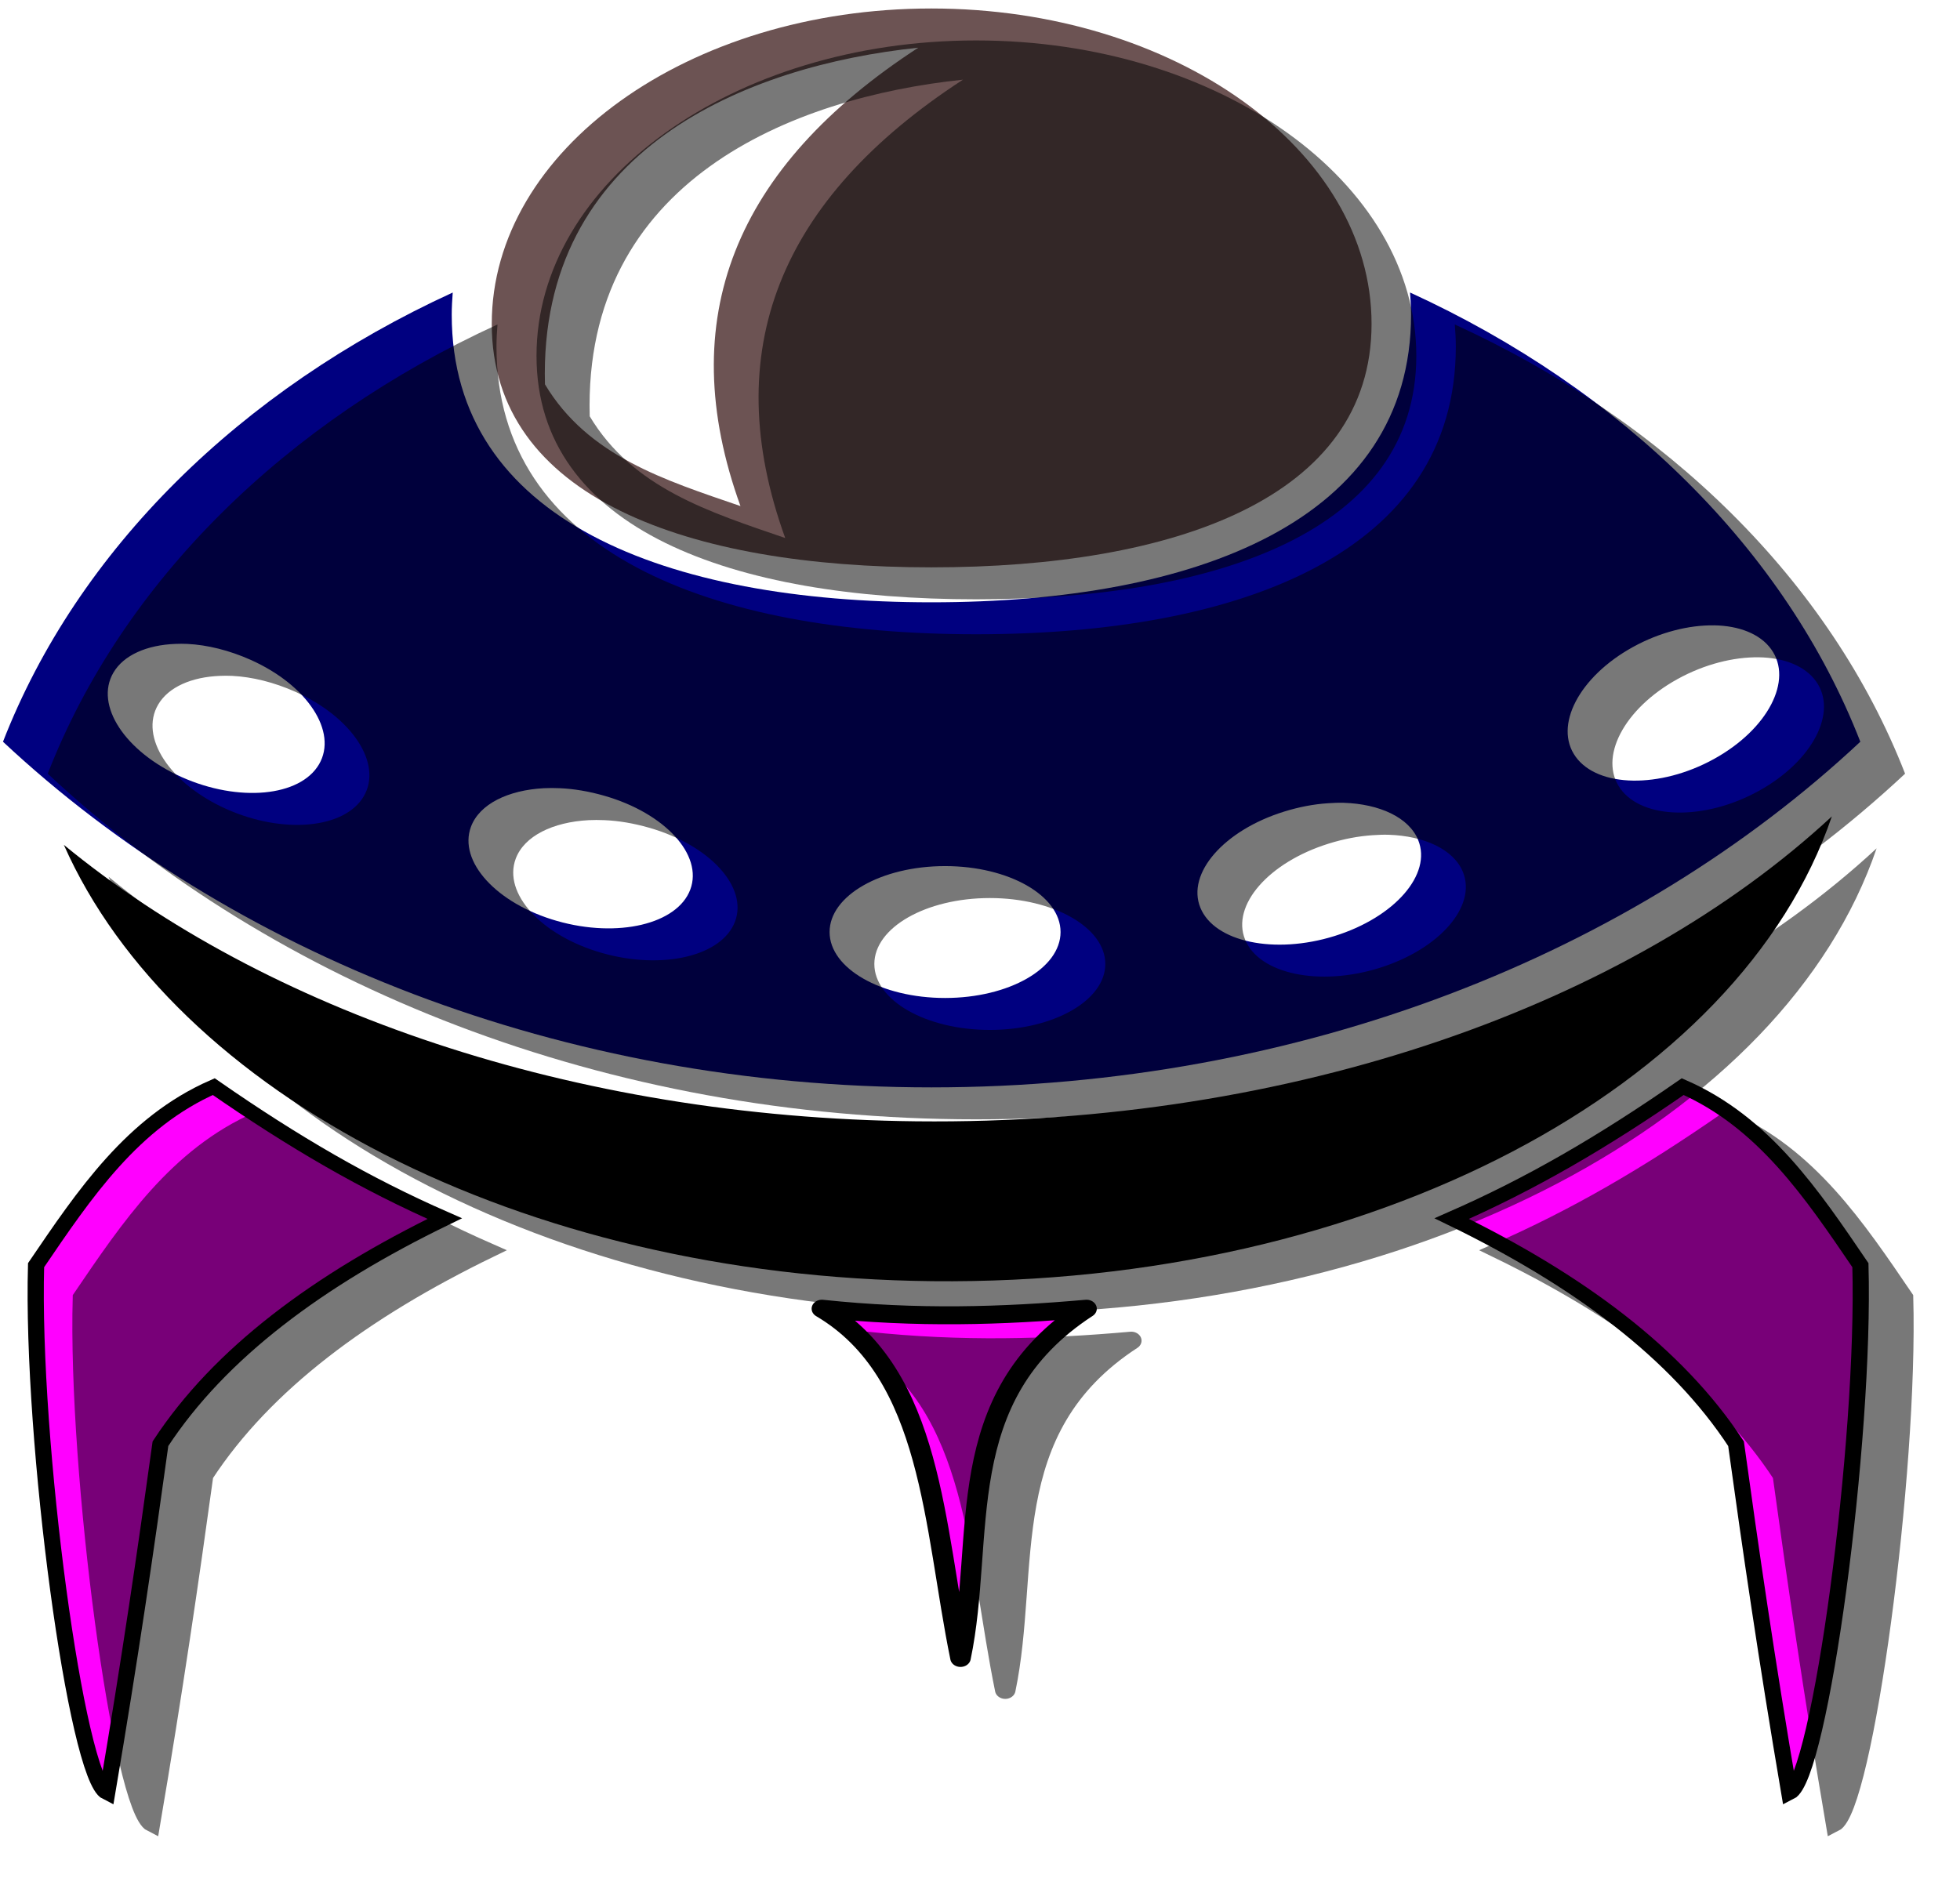 <?xml version="1.0" encoding="UTF-8" standalone="no"?>
<!-- Created with Inkscape (http://www.inkscape.org/) -->

<svg
   xmlns:dc="http://purl.org/dc/elements/1.1/"
   xmlns:cc="http://creativecommons.org/ns#"
   xmlns:rdf="http://www.w3.org/1999/02/22-rdf-syntax-ns#"
   xmlns:svg="http://www.w3.org/2000/svg"
   xmlns="http://www.w3.org/2000/svg"
   xmlns:sodipodi="http://sodipodi.sourceforge.net/DTD/sodipodi-0.dtd"
   xmlns:inkscape="http://www.inkscape.org/namespaces/inkscape"
   width="167.242"
   height="160.274"
   id="svg3034"
   version="1.1"
   inkscape:version="0.48.5 r10040"
   sodipodi:docname="New document 2">
  <defs
     id="defs3036">
    <filter
       color-interpolation-filters="sRGB"
       inkscape:collect="always"
       id="filter3944">
      <feGaussianBlur
         inkscape:collect="always"
         stdDeviation="1.202"
         id="feGaussianBlur3946" />
    </filter>
  </defs>
  <sodipodi:namedview
     id="base"
     pagecolor="#ffffff"
     bordercolor="#666666"
     borderopacity="1.0"
     inkscape:pageopacity="0"
     inkscape:pageshadow="2"
     inkscape:zoom="0.35"
     inkscape:cx="364.31594"
     inkscape:cy="-356.84757"
     inkscape:document-units="px"
     inkscape:current-layer="layer1"
     showgrid="false"
     fit-margin-top="0"
     fit-margin-left="0"
     fit-margin-right="0"
     fit-margin-bottom="0"
     inkscape:window-width="1366"
     inkscape:window-height="705"
     inkscape:window-x="1912"
     inkscape:window-y="161"
     inkscape:window-maximized="1" />
  <g
     inkscape:label="Layer 1"
     inkscape:groupmode="layer"
     id="layer1"
     transform="translate(-10.684,-15.24)">
    <g
       transform="matrix(1.383,0,0,1.383,260.362,-159.381)"
       id="g3948">
      <g
         transform="matrix(1,0,0,0.874,-63.037,32.278)"
         id="g3884">
        <path
           inkscape:connector-curvature="0"
           style="fill:#000080;fill-opacity:1;stroke:none"
           d="m -89.562,128.188 c -13.103,6.874 -23.147,18.18 -27.75,31.719 13.964,14.952 34.436,24.406 57.281,24.406 22.845,0 43.348,-9.454 57.312,-24.406 C -7.325,146.36 -17.385,135.06 -30.5,128.188 c 0.035,0.521 0.062,1.034 0.062,1.562 0,14.531 -13.246,20.312 -29.594,20.312 -16.348,0 -29.594,-5.781 -29.594,-20.312 0,-0.528 0.028,-1.042 0.062,-1.562 z m 77.812,23.5 c 1.541,0.025 2.845,0.599 3.531,1.688 1.373,2.176 -0.203,5.65 -3.531,7.75 -3.328,2.1 -7.158,2.02 -8.531,-0.156 -1.373,-2.176 0.203,-5.65 3.531,-7.75 1.664,-1.05 3.459,-1.556 5,-1.531 z M -106.688,153 c 0.248,-0.011 0.491,-0.015 0.75,0 1.241,0.07 2.592,0.454 3.906,1.125 3.505,1.791 5.389,5.084 4.219,7.375 -1.171,2.291 -4.964,2.697 -8.469,0.906 -3.505,-1.791 -5.389,-5.084 -4.219,-7.375 0.64,-1.253 2.079,-1.953 3.812,-2.031 z m 22.75,10.188 c 0.316,-0.019 0.637,-0.015 0.969,0 0.884,0.041 1.815,0.225 2.75,0.531 3.741,1.223 6.112,4.179 5.312,6.625 -0.8,2.446 -4.478,3.442 -8.219,2.219 -3.741,-1.223 -6.112,-4.21 -5.312,-6.656 0.525,-1.605 2.291,-2.583 4.5,-2.719 z m 49.344,1.031 c 2.216,0.081 4.026,1.035 4.594,2.625 0.865,2.424 -1.45,5.459 -5.156,6.781 -3.707,1.323 -7.417,0.424 -8.281,-2 -0.865,-2.424 1.45,-5.459 5.156,-6.781 0.927,-0.331 1.837,-0.529 2.719,-0.594 0.331,-0.024 0.652,-0.043 0.969,-0.031 z m -24.594,4.469 c 3.936,0 7.125,2.083 7.125,4.656 0,2.573 -3.189,4.656 -7.125,4.656 -3.936,0 -7.125,-2.083 -7.125,-4.656 0,-2.573 3.189,-4.656 7.125,-4.656 z"
           id="path2987" />
        <path
           style="fill:#000000;fill-opacity:1;stroke:none"
           d="m -4.476,165.179 c -12.49,13.259 -33.173,21.814 -56.472,21.53 -21.305,-0.259 -40.224,-7.859 -52.61,-19.521 6.785,17.531 28.12,30.499 53.573,30.809 27.056,0.33 49.825,-13.739 55.509,-32.818 z"
           id="path2987-7"
           inkscape:connector-curvature="0" />
        <path
           style="fill:#6c5353;fill-opacity:1;stroke:none"
           d="m -60.031,108.133 c -14.985,0 -27.125,9.974 -27.125,22.269 0,12.295 12.14,17.192 27.125,17.192 14.985,0 27.156,-4.897 27.156,-17.192 0,-12.295 -12.171,-22.269 -27.156,-22.269 z m -0.812,2.769 c -11.33,8.432 -15.142,19.162 -10.969,32.365 -4.662,-1.83 -9.41,-3.521 -12.062,-8.596 -0.401,-16.623 12.49,-22.507 23.031,-23.769 z"
           id="path3023-0"
           inkscape:connector-curvature="0" />
        <path
           style="fill:#ff00ff;stroke:#000000;stroke-width:1px;stroke-linecap:butt;stroke-linejoin:miter;stroke-opacity:1"
           d="m -104.308,184.26 c 4.97,3.946 9.37,6.868 14.252,9.318 -7.789,4.328 -13.883,9.503 -17.541,15.896 -0.892,7.404 -1.885,15.213 -3.289,24.667 -1.898,-1.069 -4.69,-24.855 -4.385,-37.274 2.99,-5.032 5.957,-10.094 10.963,-12.607 z"
           id="path3857"
           inkscape:connector-curvature="0"
           sodipodi:nodetypes="cccccc" />
        <path
           style="fill:#ff00ff;stroke:#000000;stroke-width:1px;stroke-linecap:butt;stroke-linejoin:miter;stroke-opacity:1"
           d="m -13.677,184.26 c -4.97,3.946 -9.37,6.868 -14.252,9.318 7.789,4.328 13.883,9.503 17.541,15.896 0.892,7.404 1.885,15.213 3.289,24.667 1.898,-1.069 4.69,-24.855 4.385,-37.274 -2.99,-5.032 -5.957,-10.094 -10.963,-12.607 z"
           id="path3857-4"
           inkscape:connector-curvature="0"
           sodipodi:nodetypes="cccccc" />
        <path
           style="fill:#ff00ff;stroke:#000000;stroke-width:1.267px;stroke-linecap:round;stroke-linejoin:round;stroke-opacity:1"
           d="m -66.788,199.94 c 5.839,0.712 11.176,0.523 16.327,0 -8.462,6.304 -6.211,16.105 -7.775,24.661 -1.662,-9.287 -1.697,-20.035 -8.552,-24.661 z"
           id="path3877"
           inkscape:connector-curvature="0"
           sodipodi:nodetypes="cccc" />
      </g>
      <g
         style="opacity:0.528;filter:url(#filter3944)"
         transform="matrix(1,0,0,0.874,-60.276,34.25)"
         id="g3884-5">
        <path
           inkscape:connector-curvature="0"
           style="fill:#000000;fill-opacity:1;stroke:none"
           d="m -89.562,128.188 c -13.103,6.874 -23.147,18.18 -27.75,31.719 13.964,14.952 34.436,24.406 57.281,24.406 22.845,0 43.348,-9.454 57.312,-24.406 C -7.325,146.36 -17.385,135.06 -30.5,128.188 c 0.035,0.521 0.062,1.034 0.062,1.562 0,14.531 -13.246,20.312 -29.594,20.312 -16.348,0 -29.594,-5.781 -29.594,-20.312 0,-0.528 0.028,-1.042 0.062,-1.562 z m 77.812,23.5 c 1.541,0.025 2.845,0.599 3.531,1.688 1.373,2.176 -0.203,5.65 -3.531,7.75 -3.328,2.1 -7.158,2.02 -8.531,-0.156 -1.373,-2.176 0.203,-5.65 3.531,-7.75 1.664,-1.05 3.459,-1.556 5,-1.531 z M -106.688,153 c 0.248,-0.011 0.491,-0.015 0.75,0 1.241,0.07 2.592,0.454 3.906,1.125 3.505,1.791 5.389,5.084 4.219,7.375 -1.171,2.291 -4.964,2.697 -8.469,0.906 -3.505,-1.791 -5.389,-5.084 -4.219,-7.375 0.64,-1.253 2.079,-1.953 3.812,-2.031 z m 22.75,10.188 c 0.316,-0.019 0.637,-0.015 0.969,0 0.884,0.041 1.815,0.225 2.75,0.531 3.741,1.223 6.112,4.179 5.312,6.625 -0.8,2.446 -4.478,3.442 -8.219,2.219 -3.741,-1.223 -6.112,-4.21 -5.312,-6.656 0.525,-1.605 2.291,-2.583 4.5,-2.719 z m 49.344,1.031 c 2.216,0.081 4.026,1.035 4.594,2.625 0.865,2.424 -1.45,5.459 -5.156,6.781 -3.707,1.323 -7.417,0.424 -8.281,-2 -0.865,-2.424 1.45,-5.459 5.156,-6.781 0.927,-0.331 1.837,-0.529 2.719,-0.594 0.331,-0.024 0.652,-0.043 0.969,-0.031 z m -24.594,4.469 c 3.936,0 7.125,2.083 7.125,4.656 0,2.573 -3.189,4.656 -7.125,4.656 -3.936,0 -7.125,-2.083 -7.125,-4.656 0,-2.573 3.189,-4.656 7.125,-4.656 z"
           id="path2987-5" />
        <path
           style="fill:#000000;fill-opacity:1;stroke:none"
           d="m -4.476,165.179 c -12.49,13.259 -33.173,21.814 -56.472,21.53 -21.305,-0.259 -40.224,-7.859 -52.61,-19.521 6.785,17.531 28.12,30.499 53.573,30.809 27.056,0.33 49.825,-13.739 55.509,-32.818 z"
           id="path2987-7-1"
           inkscape:connector-curvature="0" />
        <path
           style="fill:#000000;fill-opacity:1;stroke:none"
           d="m -60.031,108.133 c -14.985,0 -27.125,9.974 -27.125,22.269 0,12.295 12.14,17.192 27.125,17.192 14.985,0 27.156,-4.897 27.156,-17.192 0,-12.295 -12.171,-22.269 -27.156,-22.269 z m -0.812,2.769 c -11.33,8.432 -15.142,19.162 -10.969,32.365 -4.662,-1.83 -9.41,-3.521 -12.062,-8.596 -0.401,-16.623 12.49,-22.507 23.031,-23.769 z"
           id="path3023-0-7"
           inkscape:connector-curvature="0" />
        <path
           style="fill:#000000;stroke:#000000;stroke-width:1px;stroke-linecap:butt;stroke-linejoin:miter;stroke-opacity:1"
           d="m -104.308,184.26 c 4.97,3.946 9.37,6.868 14.252,9.318 -7.789,4.328 -13.883,9.503 -17.541,15.896 -0.892,7.404 -1.885,15.213 -3.289,24.667 -1.898,-1.069 -4.69,-24.855 -4.385,-37.274 2.99,-5.032 5.957,-10.094 10.963,-12.607 z"
           id="path3857-1"
           inkscape:connector-curvature="0"
           sodipodi:nodetypes="cccccc" />
        <path
           style="fill:#000000;stroke:#000000;stroke-width:1px;stroke-linecap:butt;stroke-linejoin:miter;stroke-opacity:1"
           d="m -13.677,184.26 c -4.97,3.946 -9.37,6.868 -14.252,9.318 7.789,4.328 13.883,9.503 17.541,15.896 0.892,7.404 1.885,15.213 3.289,24.667 1.898,-1.069 4.69,-24.855 4.385,-37.274 -2.99,-5.032 -5.957,-10.094 -10.963,-12.607 z"
           id="path3857-4-1"
           inkscape:connector-curvature="0"
           sodipodi:nodetypes="cccccc" />
        <path
           style="fill:#000000;stroke:#000000;stroke-width:1.267px;stroke-linecap:round;stroke-linejoin:round;stroke-opacity:1"
           d="m -66.788,199.94 c 5.839,0.712 11.176,0.523 16.327,0 -8.462,6.304 -6.211,16.105 -7.775,24.661 -1.662,-9.287 -1.697,-20.035 -8.552,-24.661 z"
           id="path3877-5"
           inkscape:connector-curvature="0"
           sodipodi:nodetypes="cccc" />
      </g>
    </g>
  </g>
</svg>
